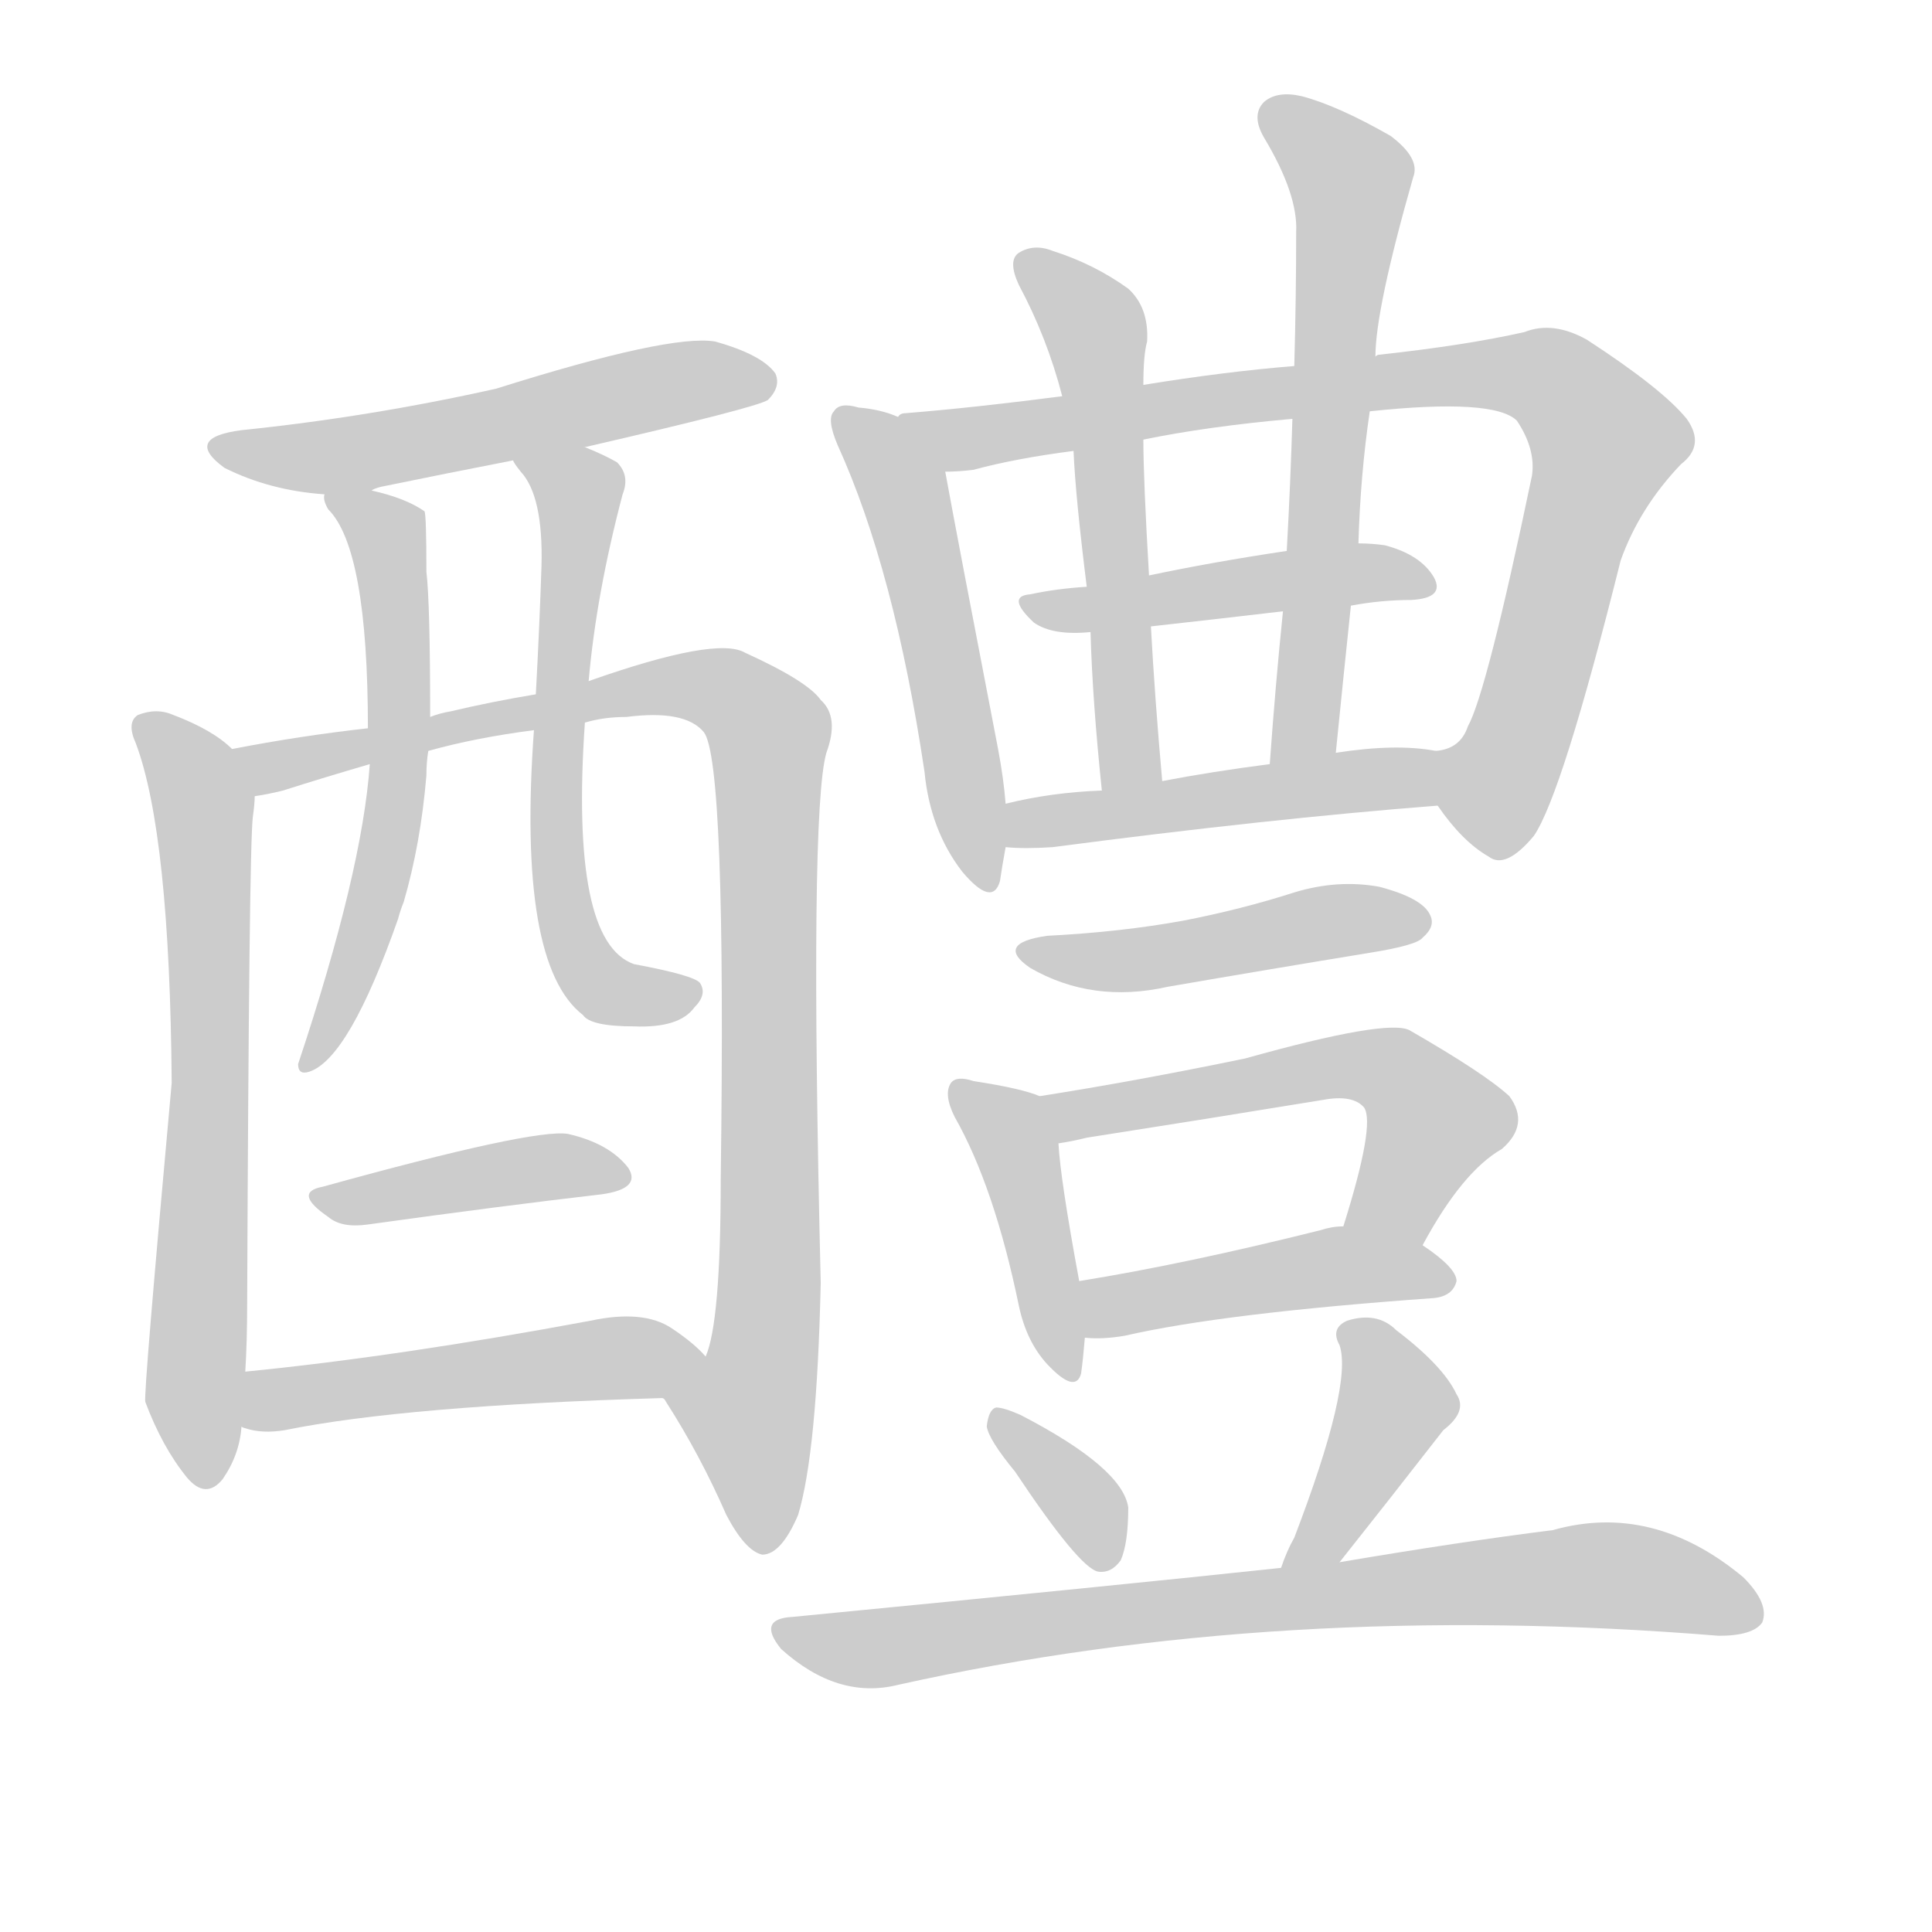 <!--
AnimCJK 2016-2018 Copyright Francois Mizessyn - https://github.com/parsimonhi/animCJK
Derived from:
    MakeMeAHanzi project - https://github.com/skishore/makemeahanzi
    Arphic PL KaitiM GB - https://apps.ubuntu.com/cat/applications/precise/fonts-arphic-gkai00mp/
    Arphic PL UKai - https://apps.ubuntu.com/cat/applications/fonts-arphic-ukai/
You can redistribute and/or modify this file under the terms of the Arphic Public License
as published by Arphic Technology Co., Ltd.
You should have received a copy of this license (the directory "APL") along with this file;
if not, see http://ftp.gnu.org/non-gnu/chinese-fonts-truetype/LICENSE.
-->
<svg id="z37300" class="acjk" version="1.1" viewBox="0 0 1024 1024" xmlns="http://www.w3.org/2000/svg" xmlns:xlink="http://www.w3.org/1999/xlink">
<style>
<![CDATA[
@keyframes z37300k {
	from {
		stroke:#ccc;
		stroke-dashoffset:3334;
	}
	1% {
		stroke:#c00;
		stroke-dashoffset:3334;
	}
	75% {
		stroke:#c00;
		stroke-dashoffset:0;
	}
	to {
		stroke:#000;
	}
}
#z37300 path[clip-path] {
	animation:z37300k 1s linear both;
	stroke-dasharray:3334;
	stroke-width:128;
	stroke-linecap:round;
	fill:none;
}
#z37300 path[clip-path="url(#z37300c1)"] {animation-delay:1s;}
#z37300 path[clip-path="url(#z37300c2)"] {animation-delay:2s;}
#z37300 path[clip-path="url(#z37300c3)"] {animation-delay:3s;}
#z37300 path[clip-path="url(#z37300c4)"] {animation-delay:4s;}
#z37300 path[clip-path="url(#z37300c5)"] {animation-delay:5s;}
#z37300 path[clip-path="url(#z37300c6)"] {animation-delay:6s;}
#z37300 path[clip-path="url(#z37300c7)"] {animation-delay:7s;}
#z37300 path[clip-path="url(#z37300c8)"] {animation-delay:8s;}
#z37300 path[clip-path="url(#z37300c9)"] {animation-delay:9s;}
#z37300 path[clip-path="url(#z37300c10)"] {animation-delay:10s;}
#z37300 path[clip-path="url(#z37300c11)"] {animation-delay:11s;}
#z37300 path[clip-path="url(#z37300c12)"] {animation-delay:12s;}
#z37300 path[clip-path="url(#z37300c13)"] {animation-delay:13s;}
#z37300 path[clip-path="url(#z37300c14)"] {animation-delay:14s;}
#z37300 path[clip-path="url(#z37300c15)"] {animation-delay:15s;}
#z37300 path[clip-path="url(#z37300c16)"] {animation-delay:16s;}
#z37300 path[clip-path="url(#z37300c17)"] {animation-delay:17s;}
#z37300 path[clip-path="url(#z37300c18)"] {animation-delay:18s;}
#z37300 path[clip-path="url(#z37300c19)"] {animation-delay:19s;}
#z37300 path[clip-path="url(#z37300c20)"] {animation-delay:20s;}
#z37300 path {fill:#ccc;}
]]>
</style>
<path id="z37300d1" d="M310 237Q401 216 407 212Q414 205 411 198Q404 188 379 181Q355 177 263 206Q196 221 128 228Q97 232 119 248Q143 260 172 262C180 262 189 263 197 260Q198 259 202 258Q236 251 272 244C297 239 297 239 310 237Z"></path>
<path id="z37300d2" d="M123 397Q113 387 92 379Q83 375 73 379Q67 383 72 394Q90 442 91 574Q76 739 77 743Q86 767 99 783Q109 795 118 784Q127 771 128 756C129 737 129 737 130 727Q131 711 131 691Q132 450 134 433Q135 426 135 422C135 413 130 403 123 397Z"></path>
<path id="z37300d3" d="M351 741Q352 741 353 743Q371 771 385 803Q395 822 404 824Q414 824 423 803Q433 770 435 680Q429 430 438 399Q445 380 435 371Q428 361 395 346Q380 337 312 361C293 366 293 366 284 368Q260 372 239 377Q233 378 228 380C206 384 206 384 195 386Q159 390 123 397C114 399 126 424 135 422Q142 421 150 419Q172 412 196 405C217 400 217 400 227 398Q252 391 283 387C301 384 301 384 310 383Q320 380 332 380Q363 376 373 388Q385 403 382 625Q382 701 374 719C370 729 345 733 351 741Z"></path>
<path id="z37300d4" d="M172 262Q171 265 174 270Q195 291 195 386C196 399 196 399 196 405Q192 462 158 564Q158 570 164 568Q185 561 211 487Q212 483 214 478Q223 447 226 411Q226 404 227 398C228 386 228 386 228 380Q228 320 226 303Q226 273 225 271Q215 264 197 260C189 258 172 254 172 262Z"></path>
<path id="z37300d5" d="M312 361Q316 315 330 262Q334 252 327 245Q320 241 310 237C298 233 265 233 272 244Q272 245 276 250Q288 263 287 300Q286 331 284 368C283 381 283 381 283 387Q274 511 309 538Q313 544 336 544Q360 545 368 534Q375 527 371 521Q368 517 336 511Q302 499 310 383C311 368 311 368 312 361Z"></path>
<path id="z37300d6" d="M171 629Q155 632 174 645Q181 651 195 649Q267 639 319 633Q340 630 333 619Q323 606 301 601Q283 598 171 629Z"></path>
<path id="z37300d7" d="M130 757Q139 760 151 758Q215 745 351 741C362 741 382 727 374 719Q368 712 356 704Q341 694 313 700Q211 719 130 727C120 729 120 755 130 757Z"></path>
<path id="z37300d8" d="M476 221Q467 217 455 216Q445 213 442 218Q438 222 444 236Q474 302 490 409Q493 440 510 462Q526 481 530 467Q531 460 533 449C533 434 533 434 533 426Q532 413 529 397Q507 283 501 250C498 237 488 226 476 221Z"></path>
<path id="z37300d9" d="M762 427Q775 446 789 454Q798 461 813 443Q828 421 859 297Q869 269 891 246Q904 236 894 222Q881 206 841 180Q823 170 808 176Q777 183 731 188Q730 188 729 189C700 192 700 192 686 194Q649 197 606 204C577 208 577 208 563 210Q517 216 480 219Q477 219 476 221C464 226 488 250 501 250Q508 250 516 249Q538 243 569 239C594 235 594 235 606 233Q640 226 685 222C712 219 712 219 726 218Q792 211 804 223Q814 238 812 252Q788 367 778 385Q774 397 761 398C751 400 756 419 762 427Z"></path>
<path id="z37300d10" d="M576 311Q560 312 546 315Q533 316 548 330Q558 337 578 335C599 333 599 333 610 332Q646 328 680 324C704 322 704 322 716 321Q732 318 748 318Q766 317 760 306Q753 294 734 289Q727 288 720 288C695 291 695 291 682 292Q642 298 609 305C587 309 587 309 576 311Z"></path>
<path id="z37300d11" d="M606 204Q606 188 608 181Q609 163 598 153Q580 140 558 133Q548 129 540 134Q534 138 540 151Q555 179 563 210C567 229 567 229 569 239Q570 263 576 311C577 327 577 327 578 335Q579 371 584 419C586 430 618 425 616 414Q612 369 610 332C609 314 609 314 609 305Q606 254 606 233C606 214 606 214 606 204Z"></path>
<path id="z37300d12" d="M729 189Q729 164 749 94Q753 84 737 72Q709 56 690 51Q677 48 670 54Q663 61 670 73Q688 103 687 123Q687 157 686 194C685 213 685 213 685 222Q684 256 682 292C681 313 681 313 680 324Q676 363 673 405C673 417 706 411 708 399Q712 359 716 321C719 299 719 299 720 288Q721 252 726 218C728 199 728 199 729 189Z"></path>
<path id="z37300d13" d="M533 449Q543 450 558 449Q672 434 762 427C772 427 771 400 761 398Q740 394 708 399C685 403 685 403 673 405Q642 409 616 414C595 417 595 417 584 419Q557 420 533 426C525 427 525 449 533 449Z"></path>
<path id="z37300d14" d="M555 496Q527 500 546 513Q579 532 619 523Q671 514 726 505Q751 501 754 497Q761 491 758 485Q754 476 731 470Q709 466 686 473Q658 482 627 488Q594 494 555 496Z"></path>
<path id="z37300d15" d="M551 581Q542 577 516 573Q507 570 504 574Q500 580 506 592Q527 629 540 692Q544 711 555 723Q570 739 573 728Q574 721 575 709C573 689 573 689 572 679Q562 625 561 606C561 597 559 584 551 581Z"></path>
<path id="z37300d16" d="M754 660Q775 621 796 609Q811 596 800 581Q787 569 747 546Q735 540 660 561Q602 573 551 581C542 583 552 607 561 606Q568 605 576 603Q640 593 701 583Q717 580 723 587Q729 596 712 650C707 663 748 673 754 660Z"></path>
<path id="z37300d17" d="M575 709Q584 710 596 708Q648 696 760 688Q770 687 772 679Q772 672 754 660C742 651 726 650 712 650Q706 650 700 652Q628 670 572 679C562 681 565 709 575 709Z"></path>
<path id="z37300d18" d="M538 780Q572 831 582 833Q589 834 594 827Q598 818 598 799Q595 778 541 750Q532 746 528 746Q524 747 523 756Q524 763 538 780Z"></path>
<path id="z37300d19" d="M710 828Q737 794 765 758Q778 748 772 739Q765 724 740 705Q730 695 714 700Q705 704 710 713Q717 734 686 815Q682 822 679 831C675 841 704 836 710 828Z"></path>
<path id="z37300d20" d="M679 831Q595 840 420 857Q401 858 414 874Q444 901 476 893Q678 848 911 867Q929 867 934 860Q938 850 924 836Q876 796 823 811Q775 817 710 828C689 830 689 830 679 831Z"></path>
<defs>
	<clipPath id="z37300c1"><use xlink:href="#z37300d1"></use></clipPath>
	<clipPath id="z37300c2"><use xlink:href="#z37300d2"></use></clipPath>
	<clipPath id="z37300c3"><use xlink:href="#z37300d3"></use></clipPath>
	<clipPath id="z37300c4"><use xlink:href="#z37300d4"></use></clipPath>
	<clipPath id="z37300c5"><use xlink:href="#z37300d5"></use></clipPath>
	<clipPath id="z37300c6"><use xlink:href="#z37300d6"></use></clipPath>
	<clipPath id="z37300c7"><use xlink:href="#z37300d7"></use></clipPath>
	<clipPath id="z37300c8"><use xlink:href="#z37300d8"></use></clipPath>
	<clipPath id="z37300c9"><use xlink:href="#z37300d9"></use></clipPath>
	<clipPath id="z37300c10"><use xlink:href="#z37300d10"></use></clipPath>
	<clipPath id="z37300c11"><use xlink:href="#z37300d11"></use></clipPath>
	<clipPath id="z37300c12"><use xlink:href="#z37300d12"></use></clipPath>
	<clipPath id="z37300c13"><use xlink:href="#z37300d13"></use></clipPath>
	<clipPath id="z37300c14"><use xlink:href="#z37300d14"></use></clipPath>
	<clipPath id="z37300c15"><use xlink:href="#z37300d15"></use></clipPath>
	<clipPath id="z37300c16"><use xlink:href="#z37300d16"></use></clipPath>
	<clipPath id="z37300c17"><use xlink:href="#z37300d17"></use></clipPath>
	<clipPath id="z37300c18"><use xlink:href="#z37300d18"></use></clipPath>
	<clipPath id="z37300c19"><use xlink:href="#z37300d19"></use></clipPath>
	<clipPath id="z37300c20"><use xlink:href="#z37300d20"></use></clipPath>
</defs>
<path pathLength="3333" clip-path="url(#z37300c1)" d="M119 236L408 201"></path>
<path pathLength="3333" clip-path="url(#z37300c2)" d="M77 382L108 436L105 780"></path>
<path pathLength="3333" clip-path="url(#z37300c3)" d="M133 403L347 364L405 382L408 677L390 755L405 819"></path>
<path pathLength="3333" clip-path="url(#z37300c4)" d="M179 265L206 286L211 399L165 563"></path>
<path pathLength="3333" clip-path="url(#z37300c5)" d="M284 249L308 272L303 497L325 526L363 527"></path>
<path pathLength="3333" clip-path="url(#z37300c6)" d="M172 637L327 620"></path>
<path pathLength="3333" clip-path="url(#z37300c7)" d="M132 749L362 714"></path>
<path pathLength="3333" clip-path="url(#z37300c8)" d="M448 222L479 261L522 466"></path>
<path pathLength="3333" clip-path="url(#z37300c9)" d="M485 223L819 199L855 243L801 400L767 432"></path>
<path pathLength="3333" clip-path="url(#z37300c10)" d="M548 320L754 308"></path>
<path pathLength="3333" clip-path="url(#z37300c11)" d="M545 140L581 178L604 413"></path>
<path pathLength="3333" clip-path="url(#z37300c12)" d="M673 57L718 102L687 401"></path>
<path pathLength="3333" clip-path="url(#z37300c13)" d="M538 441L760 413"></path>
<path pathLength="3333" clip-path="url(#z37300c14)" d="M546 504L752 486"></path>
<path pathLength="3333" clip-path="url(#z37300c15)" d="M511 581L535 600L569 722"></path>
<path pathLength="3333" clip-path="url(#z37300c16)" d="M559 585L735 566L764 596L723 652"></path>
<path pathLength="3333" clip-path="url(#z37300c17)" d="M579 702L702 672L765 678"></path>
<path pathLength="3333" clip-path="url(#z37300c18)" d="M532 754L584 828"></path>
<path pathLength="3333" clip-path="url(#z37300c19)" d="M717 703L740 748L689 825"></path>
<path pathLength="3333" clip-path="url(#z37300c20)" d="M419 866L828 835L928 853"></path>
</svg>